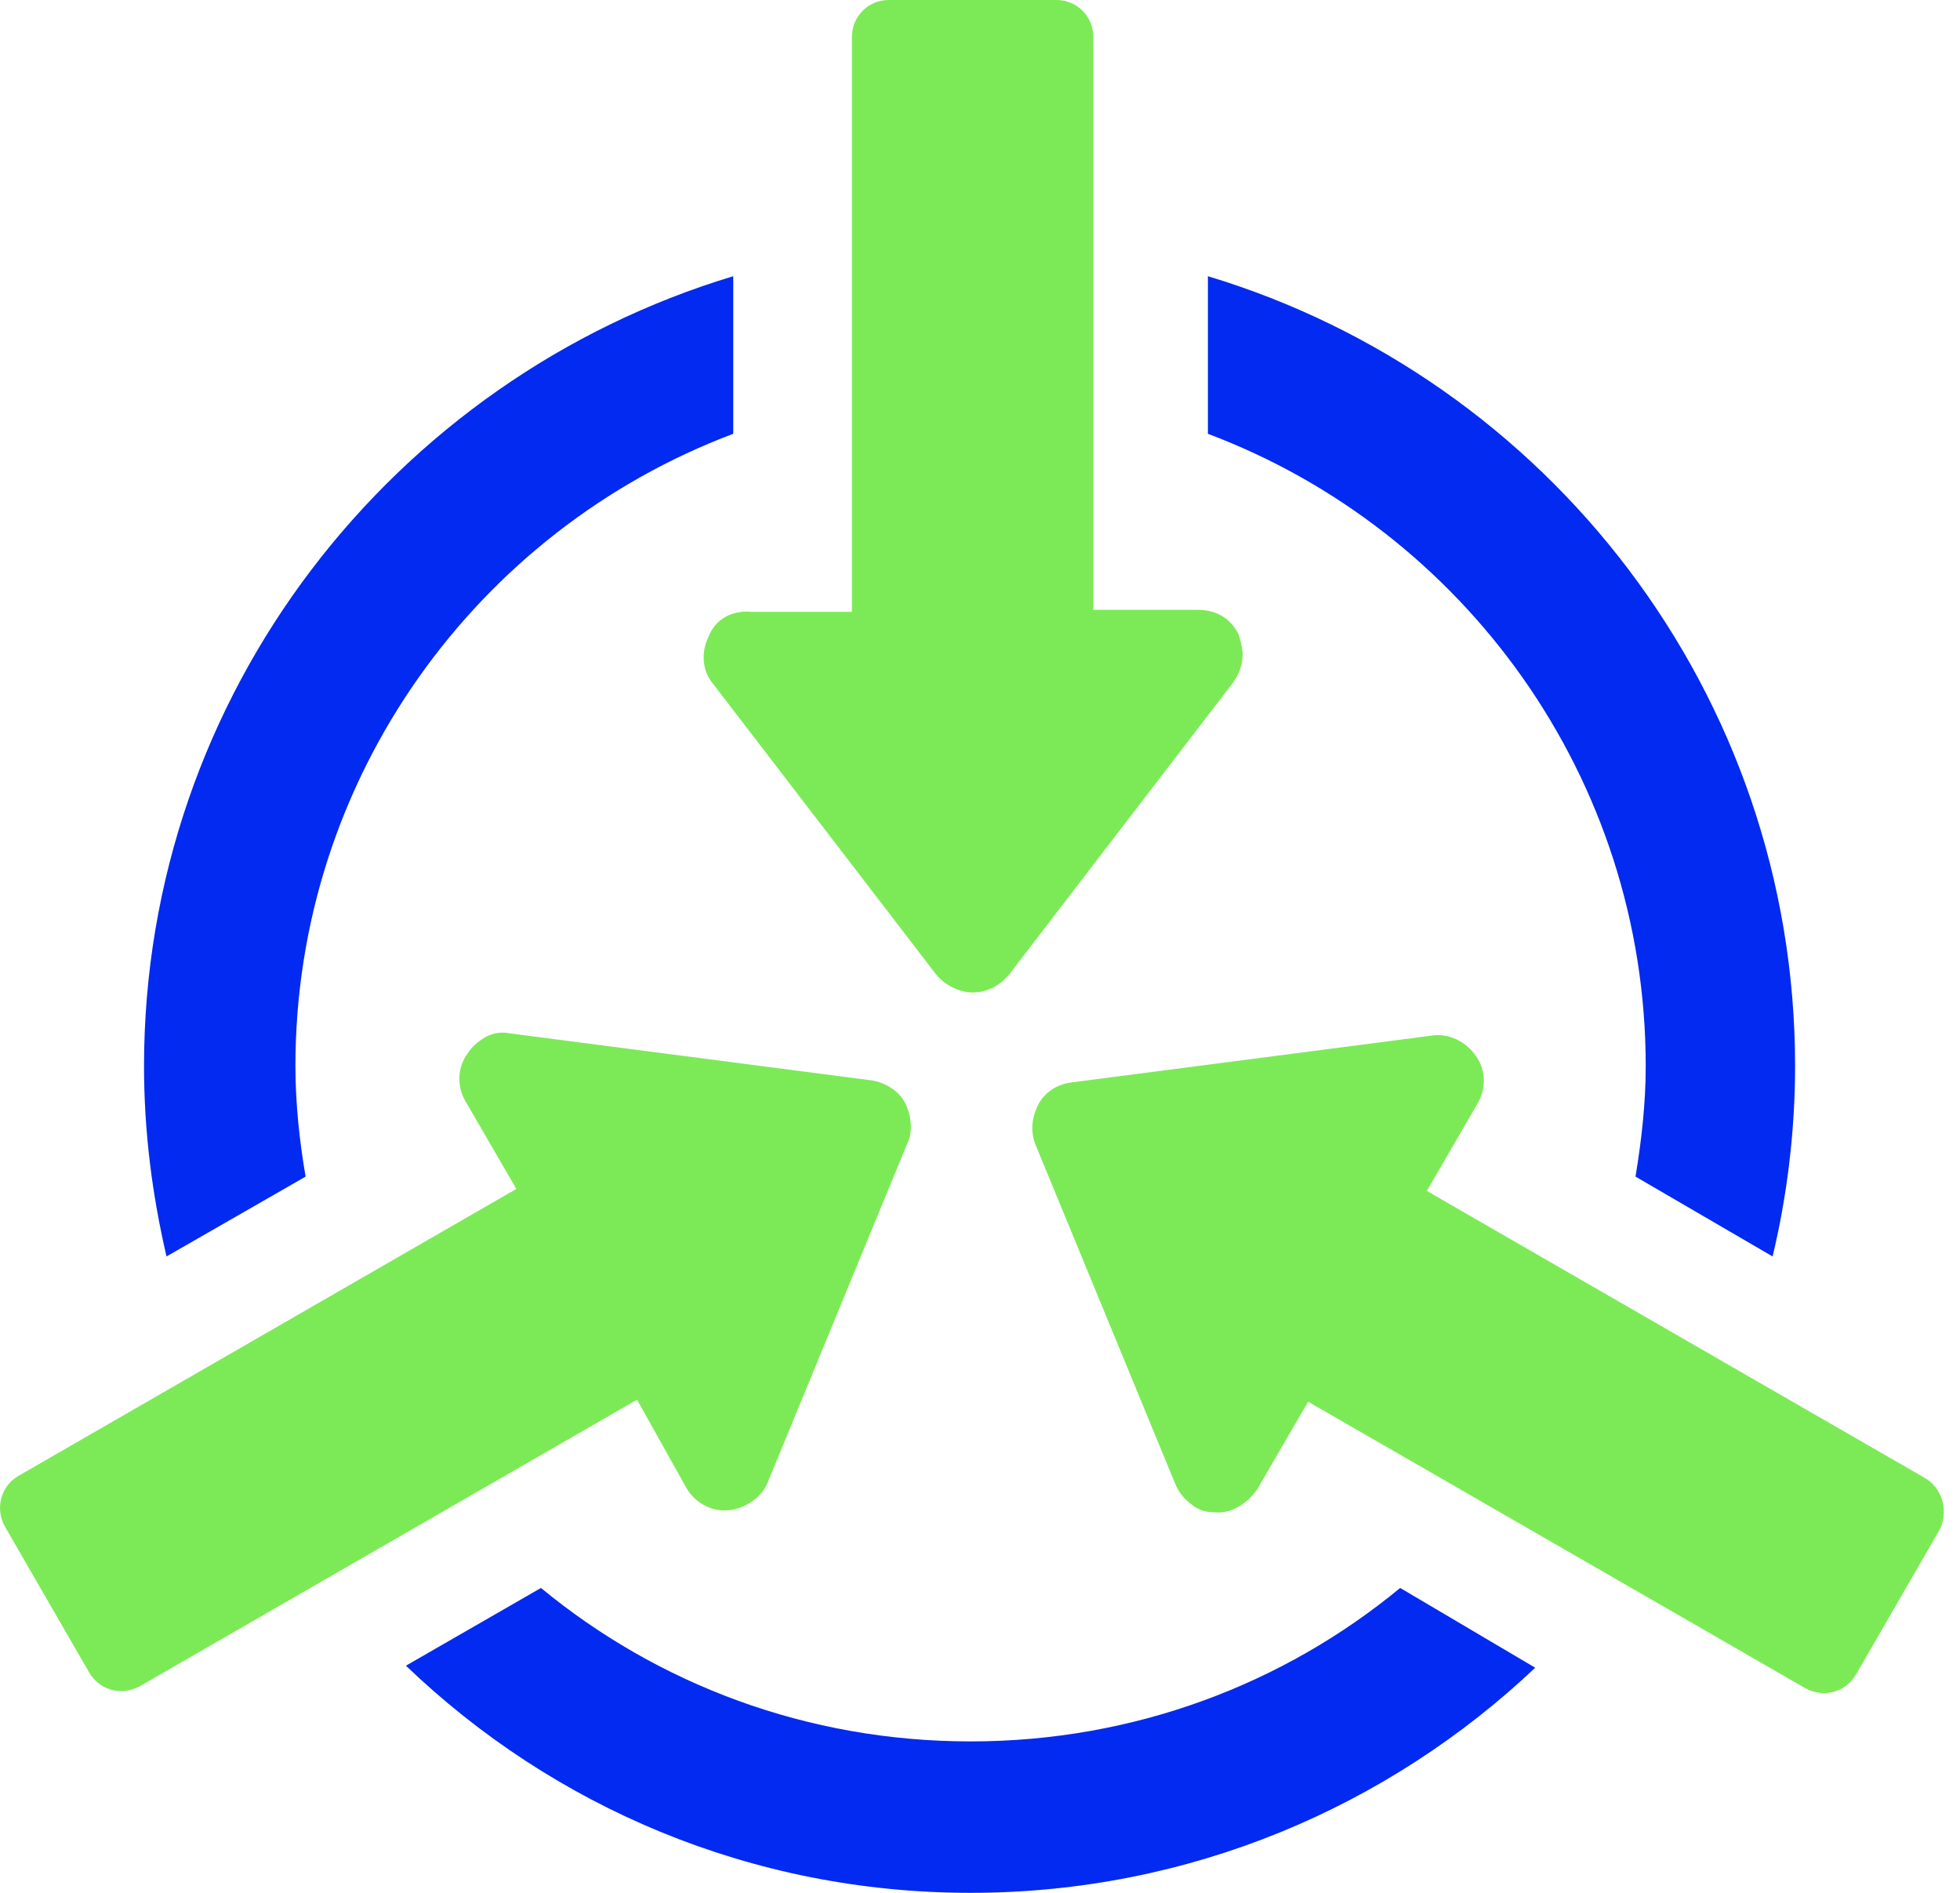 <svg width="29" height="28" viewBox="0 0 29 28" fill="none" xmlns="http://www.w3.org/2000/svg">
    <path d="M4.522 17.405C4.432 16.891 4.371 16.316 4.371 15.771C4.371 11.503 7.065 7.84 10.849 6.417V4.086C5.824 5.6 2.131 10.262 2.131 15.771C2.131 16.739 2.252 17.678 2.464 18.586L4.522 17.405Z"
          fill="#022AF0"/>
    <path d="M24.35 15.771C24.35 16.316 24.289 16.86 24.199 17.405L26.227 18.586C26.439 17.708 26.56 16.739 26.56 15.771C26.56 10.262 22.897 5.6 17.872 4.086V6.417C21.656 7.84 24.35 11.503 24.35 15.771Z"
          fill="#022AF0"/>
    <path d="M14.36 25.76C11.939 25.76 9.729 24.912 8.004 23.49L6.006 24.64C8.185 26.729 11.121 28 14.36 28C17.599 28 20.536 26.729 22.715 24.67L20.717 23.49C18.992 24.912 16.782 25.76 14.36 25.76Z"
          fill="#022AF0"/>
    <path d="M10.486 9.414C10.365 9.656 10.395 9.929 10.546 10.11L13.846 14.409C13.967 14.56 14.179 14.681 14.391 14.681C14.603 14.681 14.784 14.59 14.936 14.409L18.235 10.11C18.326 9.989 18.386 9.838 18.386 9.686C18.386 9.596 18.356 9.475 18.326 9.384C18.205 9.142 17.993 9.021 17.72 9.021H16.177V0.545C16.177 0.242 15.934 0 15.632 0H13.15C12.847 0 12.605 0.242 12.605 0.545V9.051H11.121C10.819 9.021 10.577 9.172 10.486 9.414Z"
          fill="#7CEA57"/>
    <path d="M10.153 22.006C10.274 22.218 10.516 22.37 10.789 22.34C11.031 22.309 11.273 22.158 11.364 21.916L13.422 16.921C13.513 16.739 13.483 16.497 13.392 16.316C13.301 16.134 13.089 16.013 12.908 15.983L7.55 15.287C7.398 15.256 7.247 15.287 7.126 15.377C7.035 15.438 6.975 15.498 6.914 15.589C6.763 15.801 6.763 16.073 6.884 16.285L7.64 17.587L0.285 21.825C0.012 21.976 -0.078 22.309 0.073 22.582L1.314 24.731C1.465 25.003 1.798 25.094 2.071 24.943L9.426 20.705L10.153 22.006Z"
          fill="#7CEA57"/>
    <path d="M28.466 21.855L21.111 17.617L21.867 16.316C21.988 16.104 21.988 15.831 21.837 15.619C21.686 15.407 21.444 15.286 21.201 15.317L15.844 16.013C15.632 16.043 15.45 16.164 15.359 16.346C15.268 16.527 15.238 16.739 15.329 16.951L17.387 21.946C17.448 22.097 17.539 22.188 17.66 22.279C17.751 22.339 17.841 22.37 17.962 22.37C18.205 22.4 18.447 22.248 18.598 22.037L19.355 20.735L26.711 24.973C26.983 25.124 27.316 25.033 27.467 24.761L28.708 22.612C28.829 22.339 28.739 22.006 28.466 21.855Z"
          fill="#7CEA57"/>
</svg>
